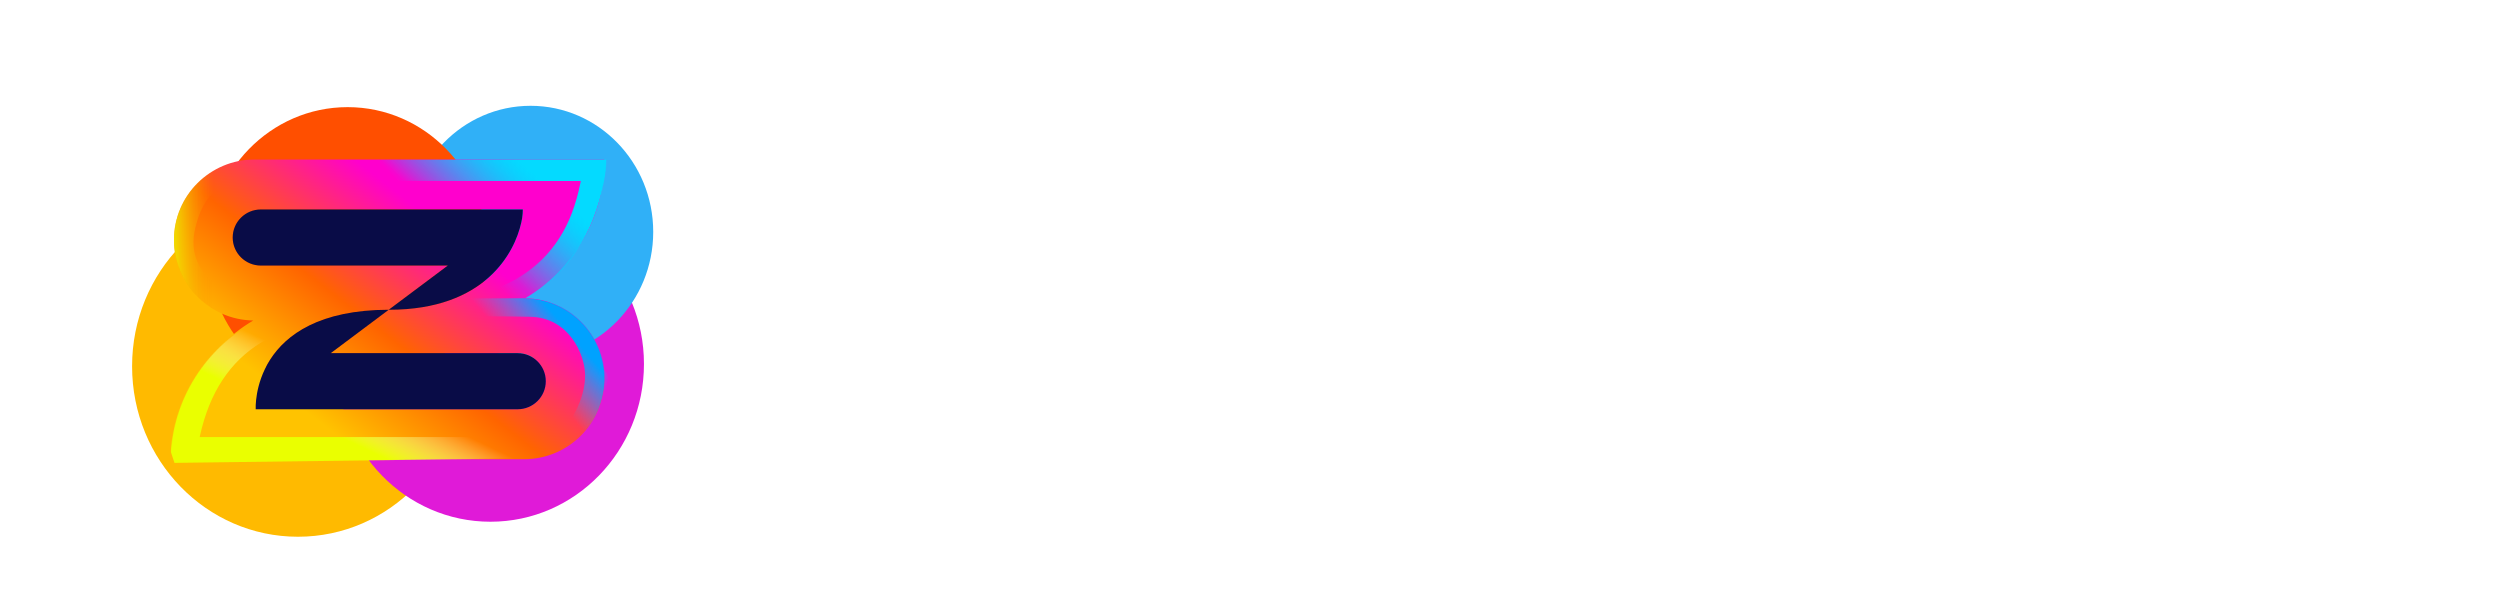 <?xml version="1.0" encoding="UTF-8"?>
<svg width="4164px" height="1024px" viewBox="0 0 4164 1024" version="1.1" xmlns="http://www.w3.org/2000/svg" xmlns:xlink="http://www.w3.org/1999/xlink">
    <title>Logo/Dark/Text</title>
    <defs>
        <filter x="-50.4%" y="-49.0%" width="200.7%" height="198.0%" filterUnits="objectBoundingBox" id="filter-1">
            <feGaussianBlur stdDeviation="92.742" in="SourceGraphic"></feGaussianBlur>
        </filter>
        <filter x="-64.8%" y="-63.0%" width="229.5%" height="226.0%" filterUnits="objectBoundingBox" id="filter-2">
            <feGaussianBlur stdDeviation="110.407" in="SourceGraphic"></feGaussianBlur>
        </filter>
        <filter x="-73.0%" y="-71.0%" width="245.9%" height="242.0%" filterUnits="objectBoundingBox" id="filter-3">
            <feGaussianBlur stdDeviation="99.367" in="SourceGraphic"></feGaussianBlur>
        </filter>
        <filter x="-71.2%" y="-69.3%" width="242.4%" height="238.6%" filterUnits="objectBoundingBox" id="filter-4">
            <feGaussianBlur stdDeviation="110.407" in="SourceGraphic"></feGaussianBlur>
        </filter>
        <linearGradient x1="65.239%" y1="25.765%" x2="17.039%" y2="68.955%" id="linearGradient-5">
            <stop stop-color="#FF00CD" offset="0%"></stop>
            <stop stop-color="#FF6400" offset="52.199%"></stop>
            <stop stop-color="#FFC300" offset="100%"></stop>
        </linearGradient>
        <path d="M619.239,369.271 C619.239,395.074 598.22,415.991 572.292,415.991 L136.054,415.991 C136.054,415.991 126.694,250.661 357.638,250.244 L456.04,176.639 L144.721,176.639 C118.793,176.639 97.775,155.722 97.775,129.919 C97.775,104.116 118.793,83.198 144.721,83.198 L580.959,83.198 C581.001,85.138 580.925,87.416 580.711,89.979 C580.334,95.225 579.518,100.35 578.305,105.32 C567.302,155.158 518.201,250.239 358.506,250.239 C358.215,250.239 357.929,250.244 357.638,250.244 L260.973,322.55 L572.292,322.55 C598.22,322.55 619.239,343.467 619.239,369.271 M717.013,5.68440029e-14 L717.013,5.68440029e-14 L134.09,5.68440029e-14 C60.034,5.68440029e-14 0,60.026 0,134.074 C0,207.431 58.923,267.017 132.026,268.121 C53.007,314.772 0,400.79 0,499.189 L0,499.189 L582.924,499.189 C656.979,499.189 717.013,439.161 717.013,365.115 L717.013,365.115 C717.013,291.758 658.09,232.171 584.988,231.067 C664.007,184.416 717.013,98.398 717.013,5.68440029e-14" id="path-6"></path>
        <linearGradient x1="81.781%" y1="43.199%" x2="91.212%" y2="29.504%" id="linearGradient-8">
            <stop stop-color="#FFFFFF" stop-opacity="0" offset="0%"></stop>
            <stop stop-color="#EAFF00" offset="100%"></stop>
        </linearGradient>
        <linearGradient x1="0%" y1="73.759%" x2="24.888%" y2="57.113%" id="linearGradient-9">
            <stop stop-color="#04DAFF" offset="0%"></stop>
            <stop stop-color="#0BBDFF" stop-opacity="0" offset="100%"></stop>
        </linearGradient>
        <linearGradient x1="0%" y1="73.556%" x2="19.818%" y2="58.17%" id="linearGradient-10">
            <stop stop-color="#04DAFF" offset="0%"></stop>
            <stop stop-color="#0BBDFF" stop-opacity="0" offset="100%"></stop>
        </linearGradient>
        <linearGradient x1="67.941%" y1="50%" x2="0%" y2="50%" id="linearGradient-11">
            <stop stop-color="#FF8A00" stop-opacity="0" offset="0%"></stop>
            <stop stop-color="#EAFF00" offset="100%"></stop>
        </linearGradient>
        <linearGradient x1="80.857%" y1="24.178%" x2="55.721%" y2="44.864%" id="linearGradient-12">
            <stop stop-color="#00A2FF" offset="0%"></stop>
            <stop stop-color="#3DAAEB" stop-opacity="0" offset="100%"></stop>
        </linearGradient>
    </defs>
    <g id="Logo/Dark/Text" stroke="none" stroke-width="1" fill="none" fill-rule="evenodd">
        <g id="Group-4" transform="translate(220, 112)">
            <g id="Icons" transform="translate(0, 64.225)">
                <ellipse id="Oval" fill="#FFBA00" filter="url(#filter-1)" cx="276.269" cy="433.845" rx="276.269" ry="283.93"></ellipse>
                <ellipse id="Oval-Copy" fill="#E01AD8" filter="url(#filter-2)" cx="596.87" cy="429.978" rx="255.709" ry="262.8"></ellipse>
                <ellipse id="Oval-Copy-3" fill="#30B0F7" filter="url(#filter-3)" cx="663.689" cy="209.976" rx="204.31" ry="209.976"></ellipse>
                <ellipse id="Oval-Copy-2" fill="#FF4F00" filter="url(#filter-4)" cx="358.991" cy="241.243" rx="232.58" ry="239.029"></ellipse>
                <g id="Group-6" transform="translate(69.831, 89.447)">
                    <mask id="mask-7" fill="white">
                        <use xlink:href="#path-6"></use>
                    </mask>
                    <use id="Fill-21" fill="url(#linearGradient-5)" xlink:href="#path-6"></use>
                    <path d="M710.33,0.33 L722.242,36.239 C693.518,215.074 556.363,289.915 348.15,273.677 C165.454,259.429 62.88,322.968 34.181,466.656 L33.556,469.889 L571.996,469.889 C581.642,469.889 589.481,477.637 589.656,487.262 L589.659,487.591 C589.659,497.258 581.928,505.114 572.325,505.293 L571.996,505.293 L-7.5,505.293 L-4.731,485.172 C20.043,305.195 141.013,222.012 350.89,238.38 C532.235,252.523 635.857,189.178 667.723,46.099 L668.315,43.36 L126.127,43.36 C67.106,43.36 34.376,74.571 24.306,142.22 L24.008,144.281 C22.647,153.962 13.713,160.704 4.054,159.34 C-5.605,157.977 -12.332,149.023 -10.972,139.342 C0.967,54.405 47.1,8.872 123.794,7.97 L126.127,7.956 L710.33,0.33 Z" id="Path-6-Copy" fill="url(#linearGradient-8)" fill-rule="nonzero" mask="url(#mask-7)" transform="translate(355.548, 252.811) rotate(-180) translate(-355.548, -252.811) "></path>
                    <path d="M722.242,0.33 L718.947,20.845 C690.223,199.68 568.275,282.289 360.062,266.051 C177.366,251.803 74.792,315.342 46.093,459.03 L45.468,462.262 L583.908,462.263 C593.553,462.263 601.393,470.011 601.568,479.636 L601.571,479.965 C601.571,489.631 593.84,497.488 584.236,497.667 L583.908,497.667 L4.411,497.667 L7.181,477.546 C31.954,297.569 152.924,214.386 362.802,230.754 C544.147,244.896 647.769,181.552 679.635,38.473 L680.227,35.734 L138.039,35.734 C79.017,35.734 46.288,66.945 36.218,134.594 L35.919,136.655 C34.559,146.336 25.625,153.078 15.966,151.714 C6.307,150.35 -0.421,141.397 0.94,131.716 C12.879,46.779 59.012,1.246 135.706,0.344 L138.039,0.33 L722.242,0.33 Z" id="Path-6-Copy" fill="url(#linearGradient-9)" fill-rule="nonzero" mask="url(#mask-7)" transform="translate(361.503, 248.998) rotate(-180) translate(-361.503, -248.998) "></path>
                    <path d="M722.242,0.33 L718.947,20.845 C690.223,199.68 568.275,282.289 360.062,266.051 C177.237,251.793 72.658,315.51 40.363,459.416 L39.742,462.262 L583.908,462.263 C593.553,462.263 601.393,470.011 601.568,479.636 L601.571,479.965 C601.571,489.631 593.84,497.488 584.236,497.667 L583.908,497.667 L-2.334,497.667 L0.996,477.125 C30.14,297.381 153.06,214.397 362.802,230.754 C544.147,244.896 647.769,181.552 679.635,38.473 L680.227,35.734 L138.039,35.734 C79.017,35.734 46.288,66.945 36.218,134.594 L35.919,136.655 C34.559,146.336 25.625,153.078 15.966,151.714 C6.307,150.35 -0.421,141.397 0.94,131.716 C12.879,46.779 59.012,1.246 135.706,0.344 L138.039,0.33 L722.242,0.33 Z" id="Path-6-Copy" fill="url(#linearGradient-10)" fill-rule="nonzero" mask="url(#mask-7)" transform="translate(359.954, 248.998) rotate(-180) translate(-359.954, -248.998) "></path>
                    <path d="M93.642,0.821 L101.907,35.243 C68.249,43.36 46.427,68.46 35.6,113.446 C25.258,156.414 40.329,190.381 83.269,218.611 L84.579,219.465 L65.435,249.219 C9.369,212.985 -12.867,163.84 1.26,105.144 C14.868,48.605 45.46,13.009 92.22,1.173 L93.642,0.821 Z" id="Path-3" fill="url(#linearGradient-11)" fill-rule="nonzero" mask="url(#mask-7)"></path>
                    <path d="M448.67,231.599 L584.988,231.067 C612.02,231.067 643.793,242.848 655.19,250.089 C672.665,261.192 687.315,274.762 698.213,291.254 C711.255,310.993 718.282,334.048 718.282,360.298 C718.282,409.579 687.794,472.854 638.719,496.946 L637.228,497.667 L622.85,467.29 C661.304,449.006 684.735,396.648 684.735,360.298 C684.735,323.888 657.271,263.455 593.857,261.977 C551.582,260.992 500.671,260.992 441.124,261.977 L448.67,231.599 Z" id="Path-4" fill="url(#linearGradient-12)" fill-rule="nonzero" mask="url(#mask-7)"></path>
                </g>
                <path d="M689.07,458.718 C689.07,484.521 668.052,505.438 642.124,505.438 L205.885,505.438 C205.885,505.438 196.526,340.108 427.469,339.692 L525.871,266.086 L214.552,266.086 C188.625,266.086 167.606,245.169 167.606,219.366 C167.606,193.563 188.625,172.645 214.552,172.645 L650.791,172.645 C650.832,174.586 650.757,176.863 650.543,179.426 C650.165,184.672 649.349,189.797 648.136,194.767 C637.133,244.605 588.032,339.687 428.338,339.687 C428.046,339.687 427.76,339.691 427.469,339.692 L330.805,411.997 L642.124,411.997 C668.052,411.997 689.07,432.914 689.07,458.718" id="Path" fill="#090C47"></path>
            </g>
        </g>
        <path d="M1459.407,309.181 C1492.633,309.181 1523.725,315.337 1552.659,327.652 C1576.872,337.967 1600.498,355.518 1623.555,380.27 L1624.489,381.277 L1626.654,383.622 L1571.532,438.246 L1568.261,434.801 C1537.149,402.259 1501.093,386.054 1459.919,386.054 C1423.714,386.054 1393.511,398.033 1369.119,422.035 C1344.733,446.033 1332.579,475.103 1332.579,509.436 C1332.579,544.962 1345.198,574.967 1370.517,599.648 C1395.849,624.341 1427.04,636.665 1464.274,636.665 C1488.458,636.665 1508.74,631.6 1525.18,621.509 C1539.896,612.477 1552.099,598.815 1561.787,580.462 L1562.269,579.54 L1562.728,578.646 L1455.595,578.647 L1455.595,504.594 L1651.646,504.594 L1652.261,523.691 L1652.261,524.968 C1652.059,558.12 1643.367,589.585 1626.204,619.311 C1608.842,649.382 1586.312,672.372 1558.642,688.227 C1530.968,704.083 1498.555,712 1461.456,712 C1421.805,712 1386.374,703.36 1355.217,686.069 C1324.028,668.761 1299.342,644.09 1281.199,612.108 C1263.071,580.152 1254,545.654 1254,508.667 C1254,457.935 1270.777,413.726 1304.274,376.194 C1344.019,331.539 1395.81,309.181 1459.407,309.181 Z M1852.949,409.708 C1897.698,409.708 1934.245,424.107 1962.38,452.887 C1990.225,481.37 2004.28,518.876 2004.558,565.279 L2004.562,566.688 L2004.244,583.263 L1780.322,583.262 L1780.392,583.598 C1783.871,600.148 1791.489,613.487 1803.273,623.72 L1803.866,624.229 L1804.465,624.733 C1817.931,635.926 1835.156,641.538 1856.279,641.538 C1881.269,641.538 1902.702,632.92 1920.747,615.613 L1921.347,615.033 L1922.984,613.44 L1987.539,643.787 L1984.568,647.977 C1969.709,668.785 1951.927,684.26 1931.242,694.356 C1910.272,704.59 1885.445,709.692 1856.791,709.692 C1812.223,709.692 1775.771,695.558 1747.637,667.304 C1719.515,639.063 1705.433,603.643 1705.433,561.239 C1705.433,517.825 1719.46,481.646 1747.484,452.891 C1775.523,424.12 1810.745,409.708 1852.949,409.708 Z M2532.958,409.708 C2577.708,409.708 2614.254,424.107 2642.389,452.887 C2670.235,481.37 2684.29,518.876 2684.567,565.279 L2684.572,566.688 L2684.253,583.263 L2460.331,583.262 L2460.401,583.598 C2463.881,600.148 2471.499,613.487 2483.282,623.72 L2483.875,624.229 L2484.475,624.733 C2497.94,635.926 2515.165,641.538 2536.288,641.538 C2561.278,641.538 2582.711,632.92 2600.756,615.613 L2601.357,615.033 L2602.993,613.44 L2667.549,643.787 L2664.577,647.977 C2649.718,668.785 2631.936,684.26 2611.251,694.356 C2590.281,704.59 2565.454,709.692 2536.8,709.692 C2492.233,709.692 2455.781,695.558 2427.646,667.304 C2399.524,639.063 2385.442,603.643 2385.442,561.239 C2385.442,517.825 2399.469,481.646 2427.493,452.891 C2455.532,424.12 2490.755,409.708 2532.958,409.708 Z M3823.386,409.708 C3868.136,409.708 3904.683,424.107 3932.818,452.887 C3960.663,481.37 3974.718,518.876 3974.996,565.279 L3975,566.688 L3974.682,583.263 L3750.76,583.262 L3750.83,583.598 C3754.309,600.148 3761.927,613.487 3773.711,623.72 L3774.303,624.229 L3774.903,624.733 C3788.368,635.926 3805.594,641.538 3826.716,641.538 C3851.707,641.538 3873.14,632.92 3891.185,615.613 L3891.785,615.033 L3893.422,613.44 L3957.977,643.787 L3955.006,647.977 C3940.147,668.785 3922.365,684.26 3901.679,694.356 C3880.709,704.59 3855.883,709.692 3827.229,709.692 C3782.661,709.692 3746.209,695.558 3718.075,667.304 C3689.953,639.063 3675.871,603.643 3675.871,561.239 C3675.871,517.825 3689.898,481.646 3717.922,452.891 C3745.961,424.12 3781.183,409.708 3823.386,409.708 Z M3052.869,409.708 C3070.048,409.708 3086.203,412.961 3101.306,419.466 C3113.8,424.847 3125.498,432.447 3136.396,442.253 L3137.432,443.195 L3137.432,416.889 L3213.705,416.889 L3213.705,702.511 L3137.432,702.511 L3137.432,677.208 L3137.011,677.579 C3125.636,687.52 3114.196,695.023 3102.685,700.078 L3101.751,700.482 L3100.885,700.847 C3086.729,706.745 3071.398,709.692 3054.918,709.692 C3017.96,709.692 2985.931,695.328 2959.019,666.724 C2932.131,638.145 2918.674,602.582 2918.674,560.213 C2918.674,516.327 2931.686,480.217 2957.719,452.056 C2983.783,423.861 3015.568,409.708 3052.869,409.708 Z M1393.23,698.775 L1394.12,699.052 C1414.595,705.367 1436.612,708.582 1460.169,708.697 L1461.456,708.697 C1437.071,708.697 1414.329,705.39 1393.23,698.775 Z M3361.592,416.889 L3361.592,702.511 L3284.806,702.511 L3284.806,416.889 L3361.592,416.889 Z M3643.788,416.889 L3518.27,636.665 L3634.227,636.665 L3634.227,702.511 L3399.299,702.511 L3525.329,482.734 L3420.91,482.735 L3420.91,416.889 L3643.788,416.889 Z M2857.081,409.708 C2866.397,409.708 2876.079,412.09 2886.112,416.818 L2886.949,417.217 L2889.63,418.513 L2865.587,485.06 L2861.625,483.094 C2854.139,479.413 2848.068,477.606 2843.505,477.606 C2834.09,477.606 2826,483.537 2819.105,495.915 C2817.054,499.597 2815.291,504.374 2813.821,510.238 L2813.521,511.467 L2813.229,512.726 C2813.181,512.939 2813.134,513.153 2813.087,513.368 L2812.808,514.674 C2812.716,515.115 2812.626,515.56 2812.537,516.011 L2812.275,517.379 C2812.232,517.61 2812.189,517.842 2812.147,518.075 L2811.897,519.489 L2811.656,520.935 C2811.577,521.421 2811.5,521.914 2811.424,522.411 L2811.2,523.918 C2811.163,524.172 2811.127,524.427 2811.091,524.683 L2810.879,526.236 C2810.845,526.498 2810.81,526.76 2810.777,527.024 L2810.578,528.624 C2810.546,528.893 2810.514,529.163 2810.482,529.435 L2810.296,531.081 C2810.266,531.358 2810.236,531.636 2810.206,531.915 L2810.033,533.607 L2809.869,535.329 L2809.713,537.082 L2809.565,538.866 C2809.541,539.166 2809.518,539.467 2809.495,539.77 L2809.36,541.6 L2809.234,543.46 C2809.214,543.773 2809.194,544.087 2809.174,544.402 L2809.061,546.309 C2809.043,546.629 2809.025,546.95 2809.008,547.273 L2808.908,549.226 L2808.817,551.209 C2808.802,551.542 2808.788,551.876 2808.774,552.212 L2808.696,554.24 C2808.683,554.581 2808.671,554.923 2808.66,555.266 L2808.594,557.341 L2808.537,559.446 L2808.489,561.582 L2808.45,563.748 L2808.419,565.944 L2808.397,568.171 L2808.384,570.429 L2808.38,572.717 L2808.637,586.371 L2808.637,702.511 L2732.619,702.511 L2732.619,416.889 L2799.159,416.889 L2799.159,442.503 L2799.273,442.325 C2804.67,434.003 2811.089,427.213 2818.529,421.974 L2819.253,421.472 L2819.901,421.034 C2831.2,413.493 2843.62,409.708 2857.081,409.708 Z M2224.717,409.708 C2253.253,409.708 2277.575,419.714 2297.505,439.667 C2314.235,456.592 2322.626,481.373 2322.794,513.836 L2322.794,702.511 L2247.033,702.511 L2247.031,574.917 L2247.017,571.096 L2246.989,567.38 L2246.948,563.769 L2246.876,559.402 L2246.823,556.861 L2246.762,554.378 L2246.668,551.161 L2246.589,548.817 L2246.502,546.532 L2246.375,543.577 L2246.233,540.728 L2246.118,538.661 L2245.996,536.653 L2245.865,534.704 L2245.774,533.438 L2245.631,531.589 L2245.481,529.799 L2245.376,528.639 L2245.268,527.506 L2245.1,525.855 L2244.924,524.264 L2244.741,522.733 L2244.614,521.746 L2244.485,520.785 L2244.351,519.851 L2244.215,518.943 L2244.075,518.062 L2243.932,517.207 L2243.711,515.976 L2243.559,515.188 L2243.405,514.427 C2243.379,514.303 2243.352,514.179 2243.326,514.057 L2243.085,512.985 L2242.92,512.304 L2242.752,511.65 C2242.724,511.544 2242.696,511.438 2242.667,511.333 C2239.859,501.054 2235.039,493.339 2228.211,488.075 C2221.385,482.813 2212.916,480.17 2202.687,480.17 C2189.344,480.17 2177.982,484.601 2168.435,493.516 C2158.782,502.531 2152.05,515.07 2148.264,531.222 L2148.141,531.765 L2148.02,532.335 L2147.902,532.934 L2147.786,533.559 L2147.618,534.549 L2147.455,535.601 L2147.35,536.336 L2147.197,537.491 L2147.049,538.707 L2146.908,539.985 L2146.772,541.324 L2146.642,542.725 L2146.518,544.187 L2146.361,546.231 L2146.251,547.836 L2146.146,549.503 L2146.016,551.819 L2145.925,553.628 L2145.813,556.135 L2145.712,558.75 L2145.643,560.782 L2145.56,563.587 L2145.487,566.499 L2145.426,569.519 L2145.387,571.855 L2145.343,575.064 L2145.305,579.226 L2145.283,583.556 L2145.277,587.14 L2145.277,702.511 L2069.004,702.511 L2069.004,416.889 L2145.277,416.889 L2145.277,441.686 L2145.955,441.147 C2159.116,430.706 2171.263,423.116 2182.421,418.385 L2183.181,418.067 L2183.905,417.771 C2197.188,412.398 2210.799,409.708 2224.717,409.708 Z M3067.214,477.637 C3045.526,477.637 3027.51,485.287 3013.165,500.589 C2998.82,515.89 2991.648,535.509 2991.648,559.444 C2991.648,583.55 2998.948,603.382 3013.549,618.94 C3028.15,634.498 3046.124,642.277 3067.47,642.277 C3089.5,642.277 3107.772,634.626 3122.288,619.324 C3136.803,604.023 3144.061,583.977 3144.061,559.187 C3144.061,534.91 3136.803,515.249 3122.288,500.204 C3107.772,485.159 3089.414,477.637 3067.214,477.637 Z M2536.288,472.251 C2516.82,472.251 2499.743,477.722 2485.057,488.664 C2475.835,495.503 2467.296,507.556 2459.441,524.823 L2459.441,524.823 L2610.83,524.823 C2606.219,509.265 2597.125,496.614 2583.549,486.869 C2569.973,477.124 2554.219,472.251 2536.288,472.251 Z M3826.716,472.251 C3807.248,472.251 3790.171,477.722 3775.485,488.664 C3766.263,495.503 3757.725,507.556 3749.869,524.823 L3749.869,524.823 L3901.258,524.823 C3896.647,509.265 3887.554,496.614 3873.977,486.869 C3860.401,477.124 3844.647,472.251 3826.716,472.251 Z M1856.279,472.251 C1836.811,472.251 1819.734,477.722 1805.047,488.664 C1795.826,495.503 1787.287,507.556 1779.432,524.823 L1779.432,524.823 L1930.82,524.823 C1926.209,509.265 1917.116,496.614 1903.54,486.869 C1889.963,477.124 1874.21,472.251 1856.279,472.251 Z M3323.199,302 C3336.379,302 3347.767,306.8 3357.179,316.314 C3366.587,325.825 3371.326,337.432 3371.326,350.951 C3371.326,364.3 3366.629,375.779 3357.307,385.203 C3347.982,394.631 3336.722,399.389 3323.711,399.389 C3310.357,399.389 3298.878,394.543 3289.465,384.936 C3280.061,375.339 3275.328,363.608 3275.328,349.925 C3275.328,336.739 3280.031,325.385 3289.359,316.046 C3298.687,306.708 3310.028,302 3323.199,302 Z" id="Combined-Shape" fill="#FFFFFF" fill-rule="nonzero"></path>
    </g>
</svg>